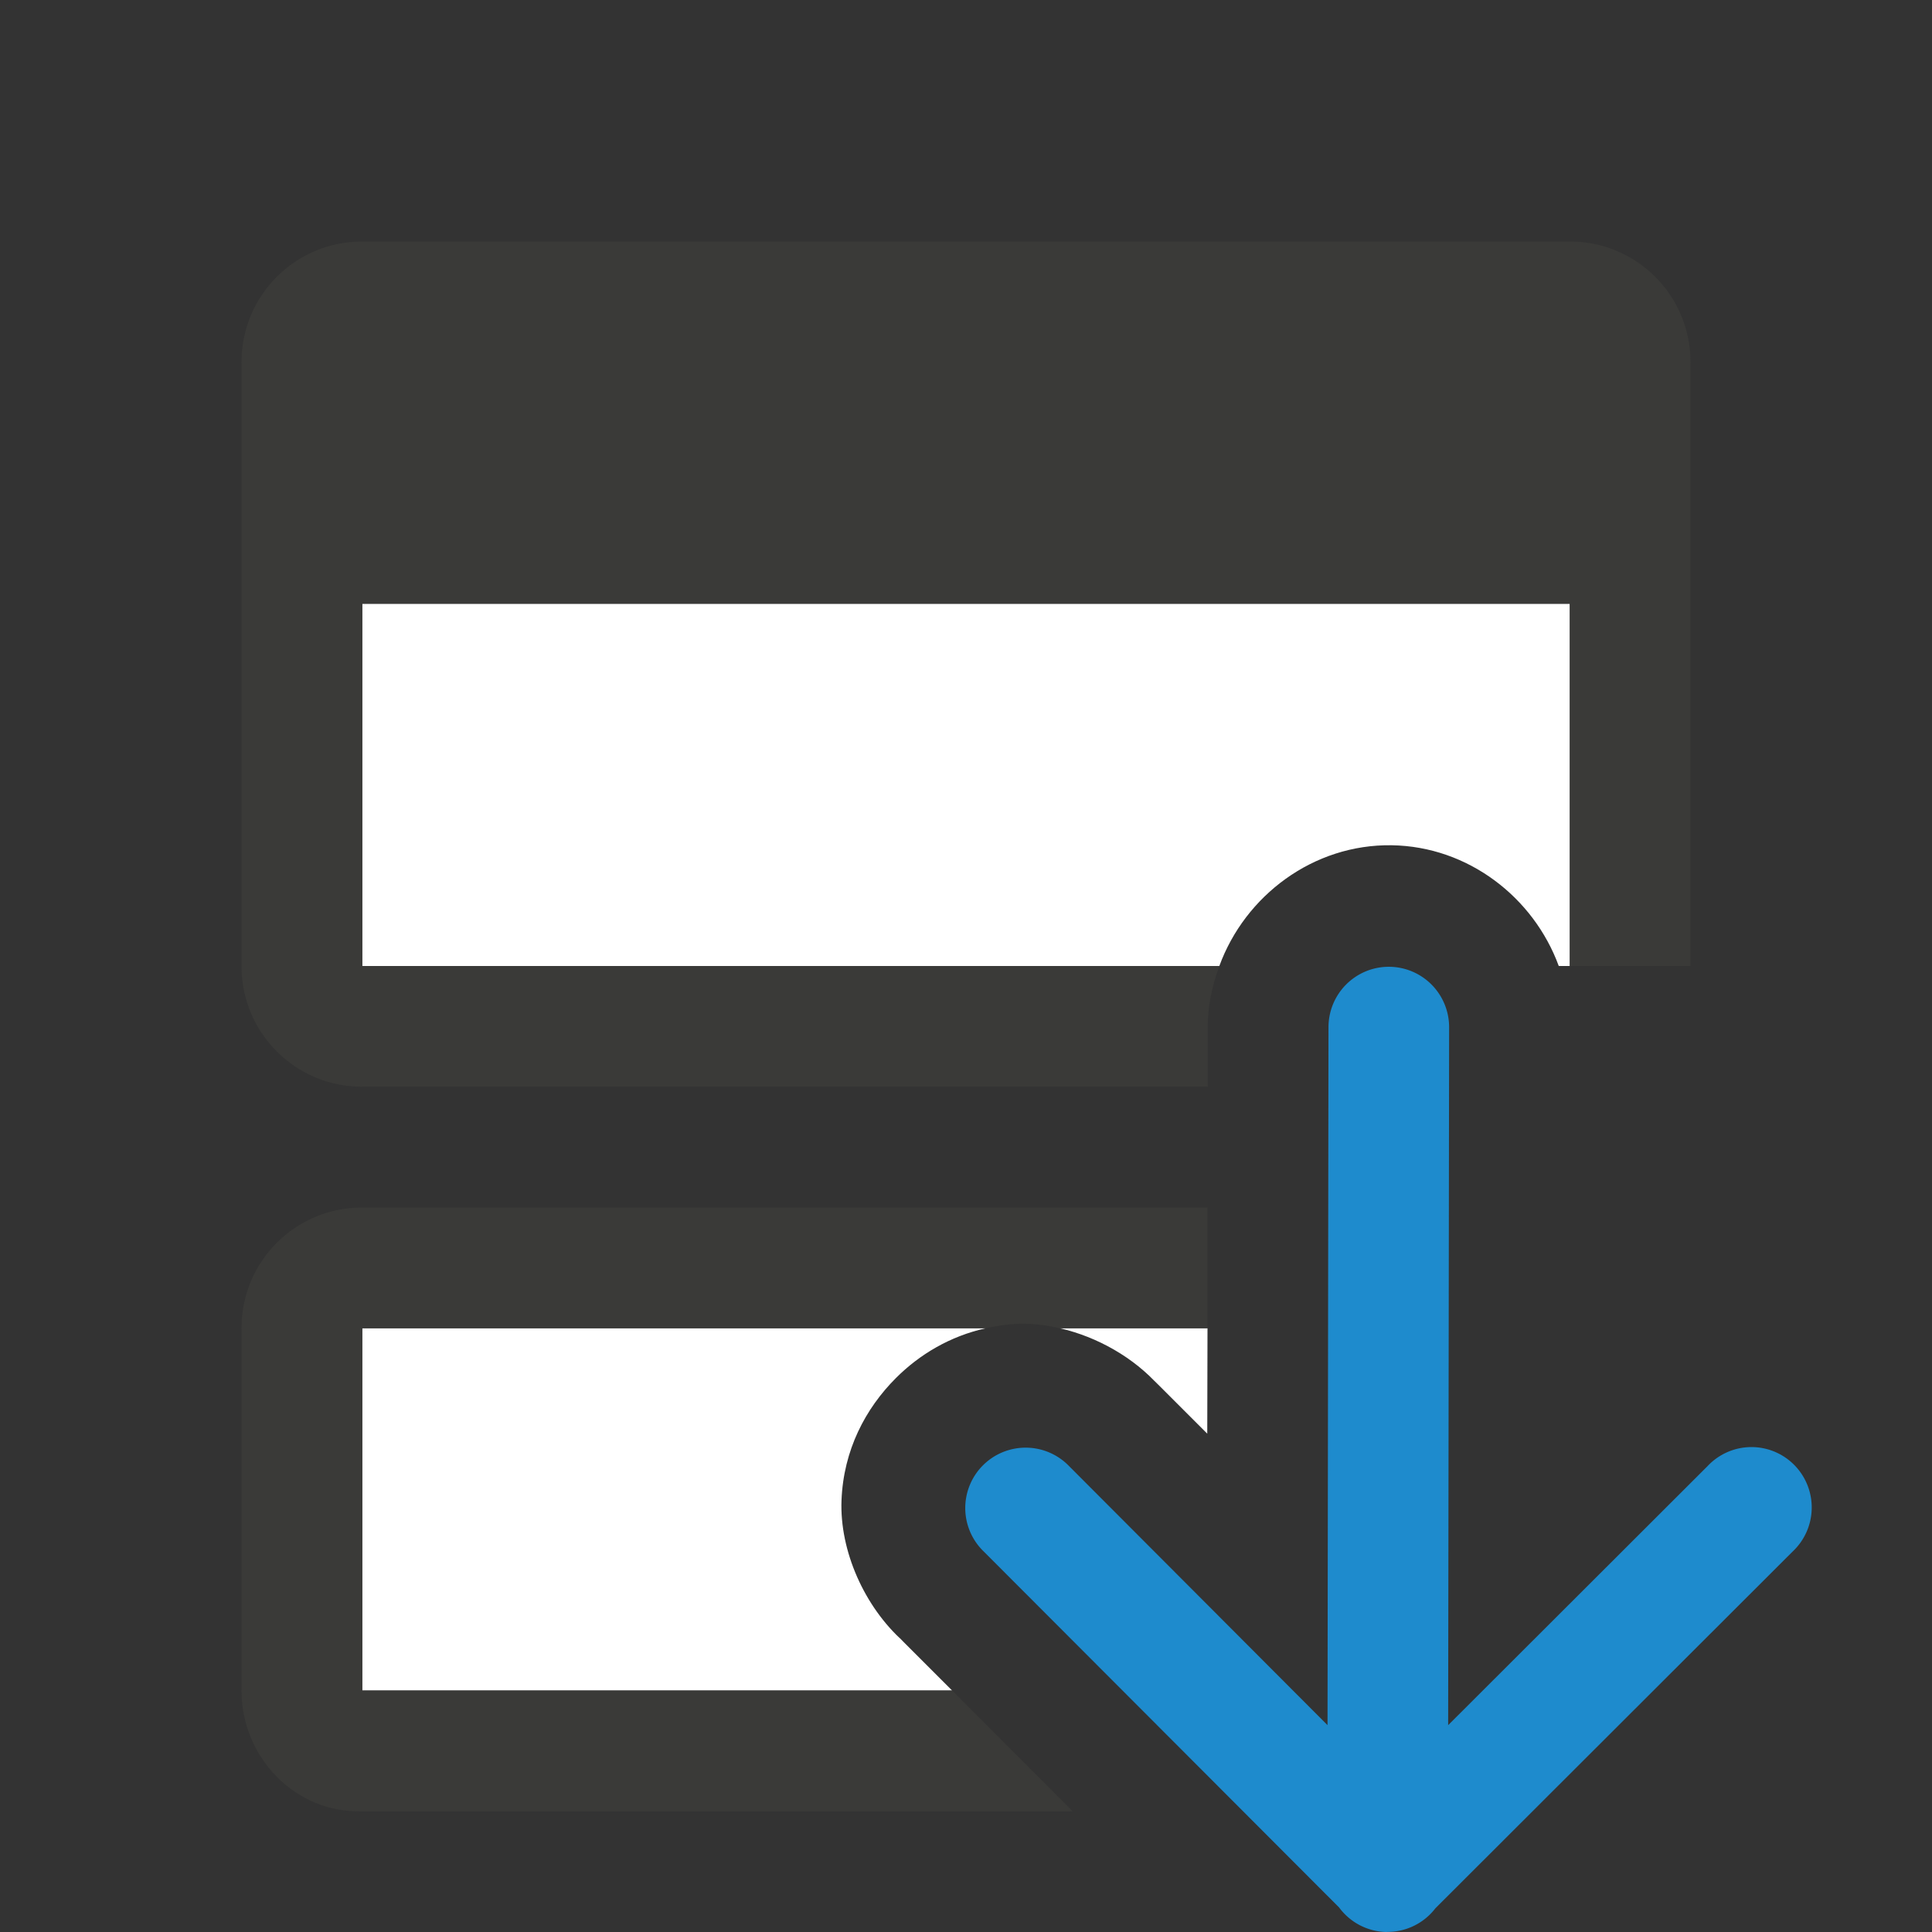 <svg viewBox="0 0 16 16" xmlns="http://www.w3.org/2000/svg"><rect x="0" y="0" width="16" height="16" fill="#333333" stroke="none"/><path d="m3 11v3h4.885l-.445-.445.041.039c-.322-.287-.528-.75-.512-1.168.016-.418.199-.762.451-1.014.195-.195.447-.346.744-.412zm5.777 0c.311.071.615.244.824.48l-.041-.045.438.438.002-.873z" fill="#fff"/><path d="m11.484 16a.499.5 0 0 1 -.394-.203l-2.944-2.949a.5.5 0 1 1 .708-.706l2.14 2.145.008-5.78a.499.5 0 1 1 .999 0l-.008 5.78 2.148-2.145a.499.5 0 1 1 .704.708l-2.958 2.954a.499.5 0 0 1 -.404.195z" fill="#1e8bcd" fill-rule="evenodd"/><path d="m3 5v3h7.098c.213-.583.778-1.01 1.428-1 .633.01 1.175.432 1.383 1h.092v-3z" fill="#fff"/><g fill="#3a3a38"><path d="m3 2c-.554 0-1 .446-1 1v5c0 .554.446 1 1 1h7.002v-.482c-.002-.182.036-.355.096-.518h-7.098v-3h10v3h1v-5c0-.554-.446-1-1-1z"/><path d="m3 10c-.554 0-1 .446-1 1v3c0 .554.446 1.018 1 1h5.883l-.998-1h-4.885v-3h5.164c.087-.019.177-.034.271-.037.112-.004.227.011.342.037h1.223v-1z"/></g></svg>
